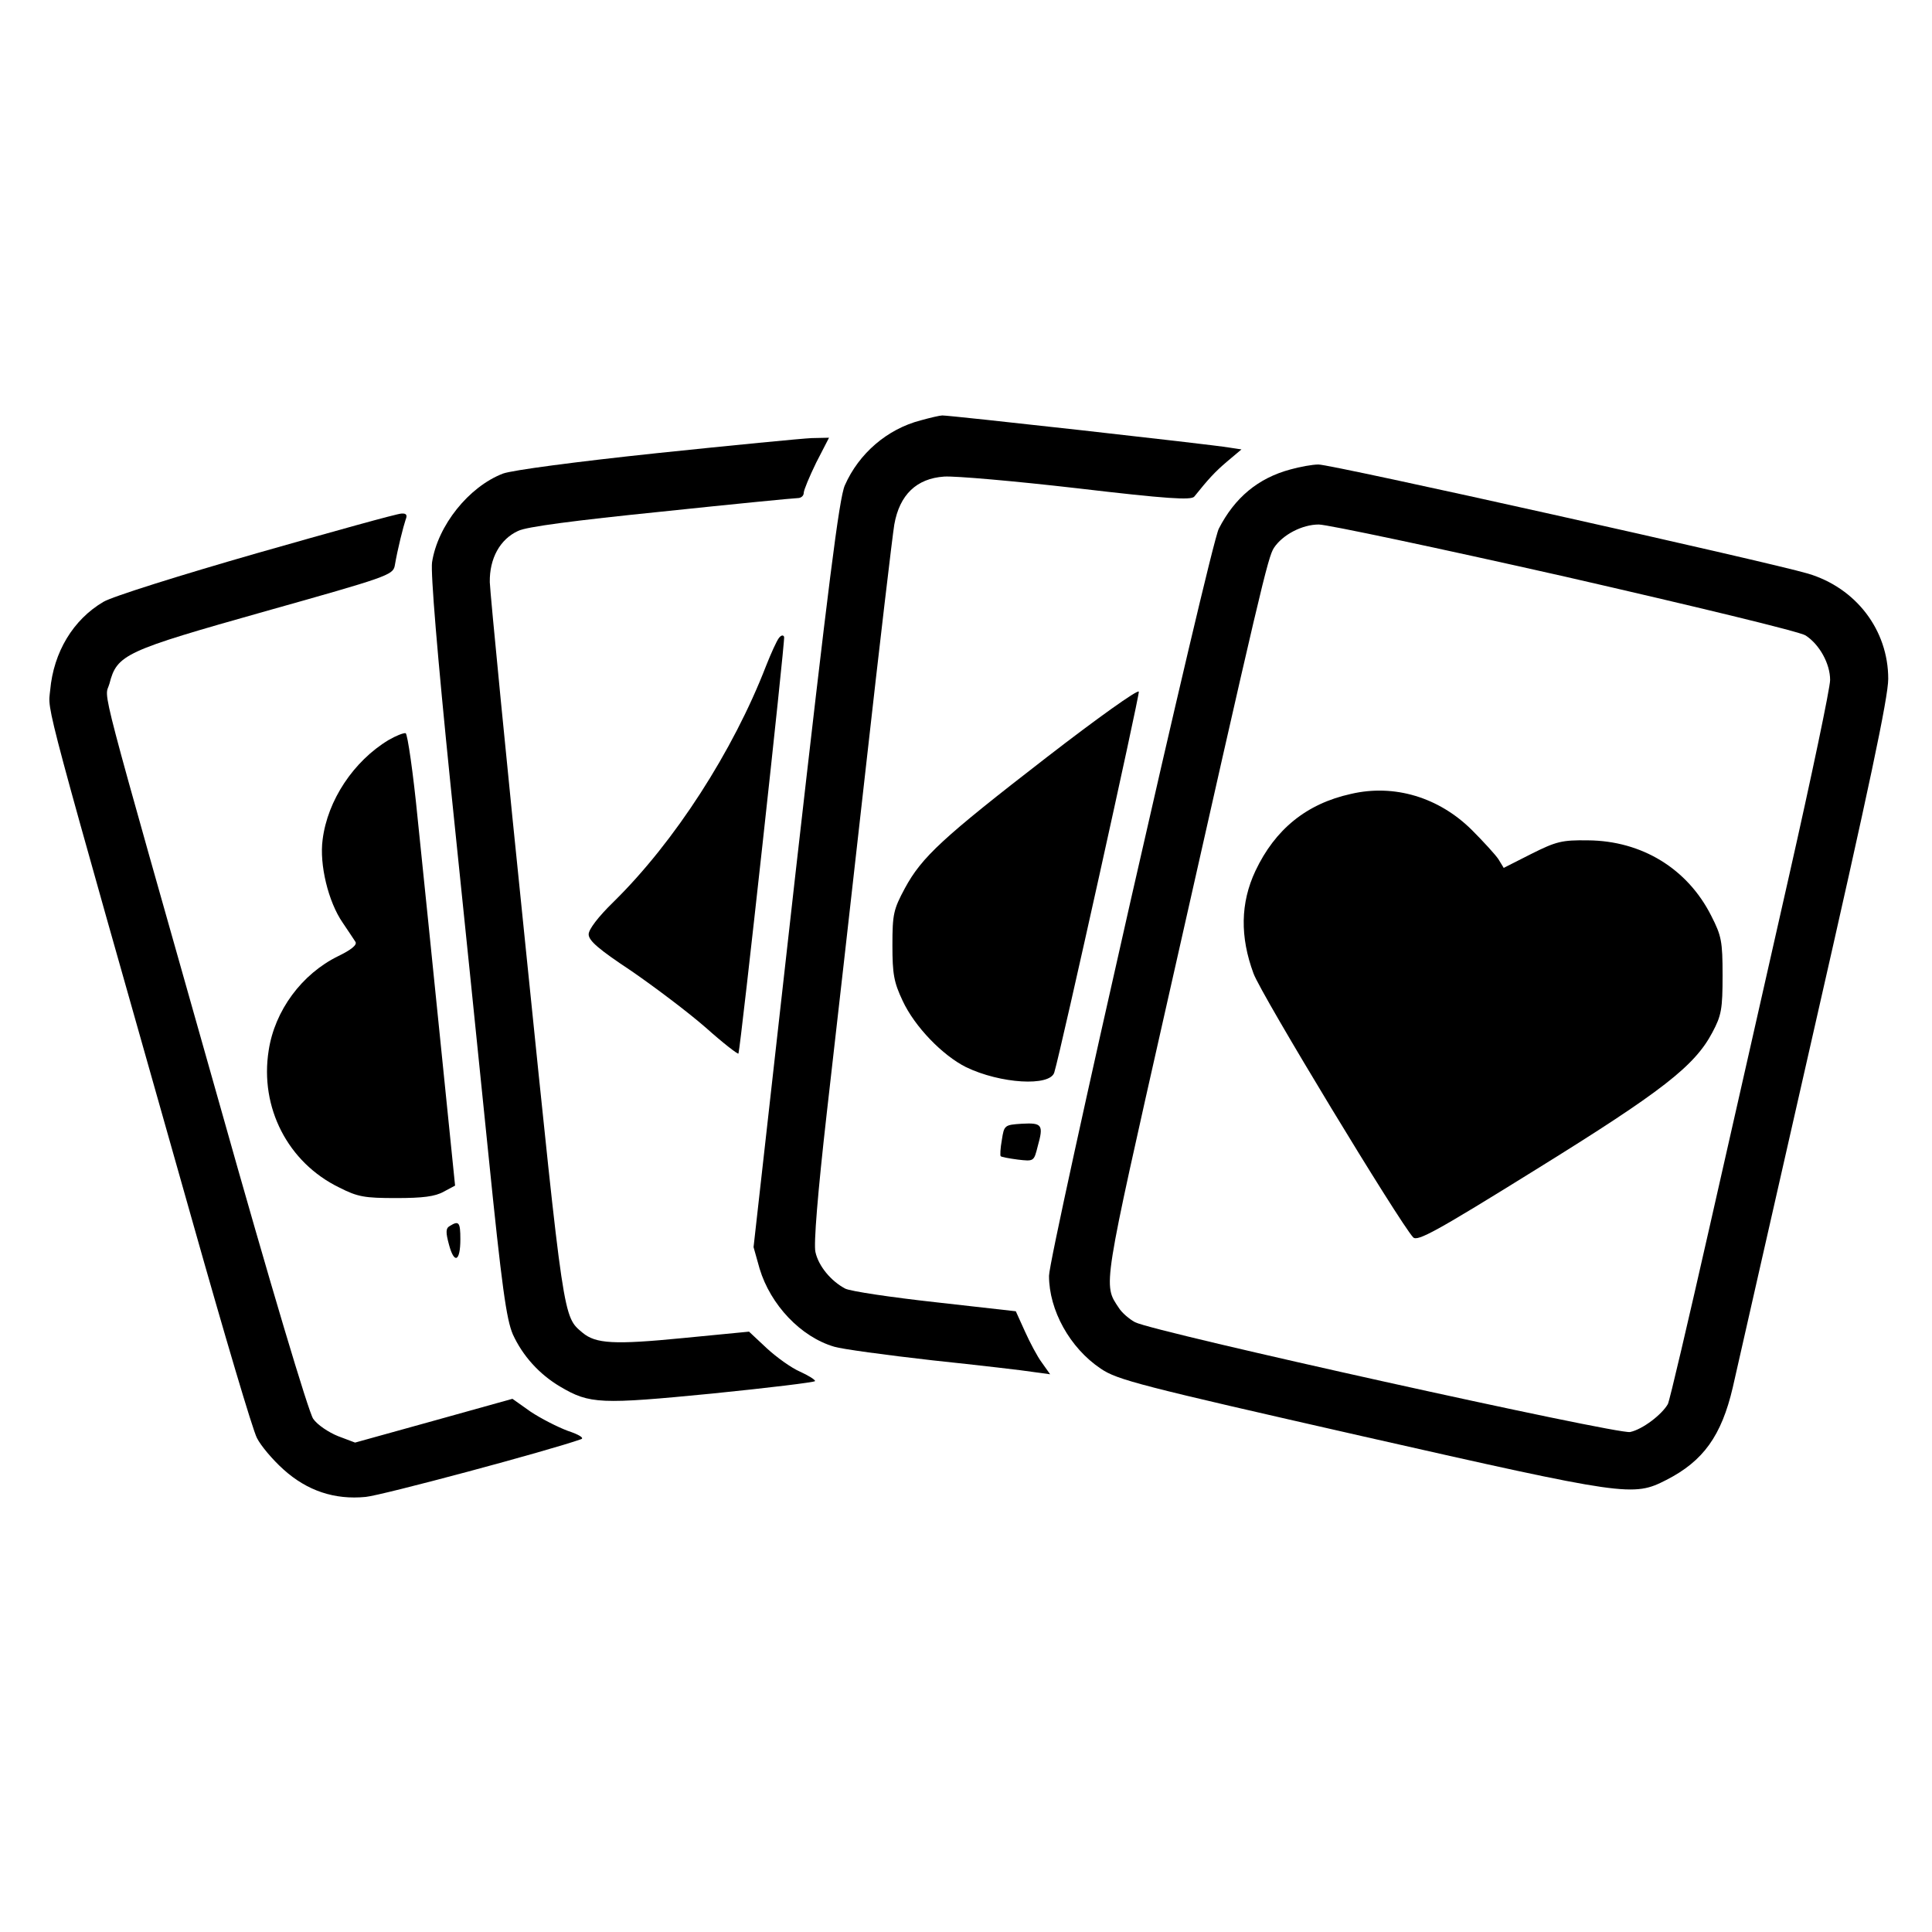 <?xml version="1.0" standalone="no"?>
<!DOCTYPE svg PUBLIC "-//W3C//DTD SVG 20010904//EN"
 "http://www.w3.org/TR/2001/REC-SVG-20010904/DTD/svg10.dtd">
<svg version="1.0" xmlns="http://www.w3.org/2000/svg"
 width="512pt" height="512pt" viewBox="0 0 512 512"
 preserveAspectRatio="xMidYMid meet">
<g transform="translate(0,512) scale(0.1,-0.1)"
fill="#000000" stroke="none">
<path d="M2440 4006 c-89 -23 -164 -88 -201 -172 -15 -32 -45 -273 -131 -1030
l-111 -989 16 -57 c29 -96 109 -181 198 -207 19 -6 136 -22 260 -36 123 -13
244 -27 268 -31 l44 -6 -22 31 c-12 16 -32 54 -45 83 l-24 53 -213 24 c-118
13 -225 29 -239 36 -38 20 -71 60 -79 97 -5 21 6 156 30 368 21 184 68 598
104 920 36 322 70 610 75 640 14 79 59 122 132 127 29 2 188 -12 353 -31 238
-28 302 -32 310 -22 37 46 54 65 87 93 l38 32 -33 5 c-46 8 -745 86 -760 85
-6 0 -32 -6 -57 -13z"/>
<path d="M1740 3919 c-217 -23 -382 -45 -407 -54 -91 -35 -173 -138 -188 -235
-4 -28 14 -246 49 -590 31 -300 76 -739 100 -976 36 -356 48 -440 65 -480 26
-57 70 -106 126 -139 78 -46 106 -47 403 -18 149 15 272 30 272 33 0 4 -18 15
-40 25 -23 10 -62 38 -88 62 l-47 44 -175 -17 c-183 -18 -231 -15 -266 14 -52
44 -49 24 -149 1002 -53 514 -96 958 -97 987 -1 63 27 114 75 136 21 11 153
28 379 51 190 20 353 36 362 36 9 0 16 6 16 14 0 7 15 43 33 80 l34 66 -46 -1
c-25 -1 -210 -19 -411 -40z"/>
<path d="M3420 3876 c-86 -23 -148 -75 -190 -157 -23 -43 -450 -1925 -450
-1980 0 -91 55 -191 137 -246 44 -30 103 -45 693 -179 702 -159 718 -161 806
-116 98 50 146 117 176 245 10 45 107 471 215 947 147 645 197 882 197 931 0
129 -85 241 -213 279 -105 31 -1265 290 -1297 289 -16 0 -49 -6 -74 -13z m727
-284 c345 -79 623 -146 638 -156 37 -24 65 -75 65 -118 0 -21 -49 -255 -109
-520 -60 -266 -155 -685 -211 -932 -56 -247 -105 -457 -110 -467 -16 -28 -67
-67 -100 -74 -33 -7 -1262 265 -1312 291 -15 8 -35 25 -43 38 -42 63 -44 46
126 800 252 1119 269 1189 285 1214 23 35 75 62 119 62 22 0 315 -62 652 -138z"/>
<path d="M3580 3016 c-118 -26 -201 -94 -253 -204 -40 -85 -41 -175 -5 -272
21 -57 388 -662 423 -699 11 -12 62 16 326 180 334 207 420 274 467 363 24 45
27 62 27 151 0 91 -3 105 -30 158 -63 125 -184 199 -327 200 -69 1 -84 -3
-150 -36 l-73 -37 -14 23 c-8 12 -40 47 -71 78 -87 86 -205 122 -320 95z"/>
<path d="M681 3654 c-202 -58 -384 -115 -407 -129 -80 -47 -132 -133 -141
-234 -6 -61 -26 15 378 -1411 83 -294 159 -551 170 -571 10 -20 41 -57 70 -83
63 -57 136 -81 218 -73 43 4 487 123 571 153 9 3 -5 12 -35 22 -27 10 -72 33
-99 51 l-48 34 -208 -58 -209 -58 -45 17 c-25 10 -55 30 -66 46 -12 17 -112
350 -249 837 -330 1166 -304 1065 -291 1111 20 78 41 87 413 192 320 90 338
96 343 120 8 47 23 105 29 123 5 12 2 17 -11 16 -11 0 -183 -48 -383 -105z"/>
<path d="M2064 3429 c-6 -8 -21 -41 -34 -74 -87 -225 -242 -466 -404 -625 -41
-40 -66 -73 -66 -86 0 -17 27 -40 113 -97 61 -42 150 -109 197 -150 47 -42 86
-72 87 -69 6 19 124 1095 121 1104 -2 6 -8 5 -14 -3z"/>
<path d="M2775 3114 c-278 -215 -332 -265 -377 -348 -30 -56 -33 -68 -33 -151
0 -77 4 -98 27 -147 32 -69 106 -145 168 -176 91 -44 223 -52 234 -14 18 59
226 999 224 1009 -2 7 -111 -71 -243 -173z"/>
<path d="M1030 3159 c-93 -56 -162 -160 -175 -264 -9 -66 15 -165 53 -220 15
-22 30 -45 34 -51 5 -8 -11 -21 -46 -38 -96 -47 -168 -144 -184 -250 -24 -151
51 -297 187 -363 49 -25 67 -28 151 -28 70 0 103 4 126 17 l30 16 -38 374
c-21 205 -48 474 -61 597 -12 123 -27 226 -32 228 -6 1 -26 -7 -45 -18z"/>
<path d="M2708 2142 c-46 -3 -47 -4 -53 -43 -4 -22 -5 -42 -3 -43 1 -2 22 -6
45 -9 43 -5 43 -5 53 35 16 57 12 63 -42 60z"/>
<path d="M1192 1871 c-11 -6 -11 -17 -2 -50 14 -52 30 -44 30 15 0 45 -4 50
-28 35z"/>
</g>
</svg>
